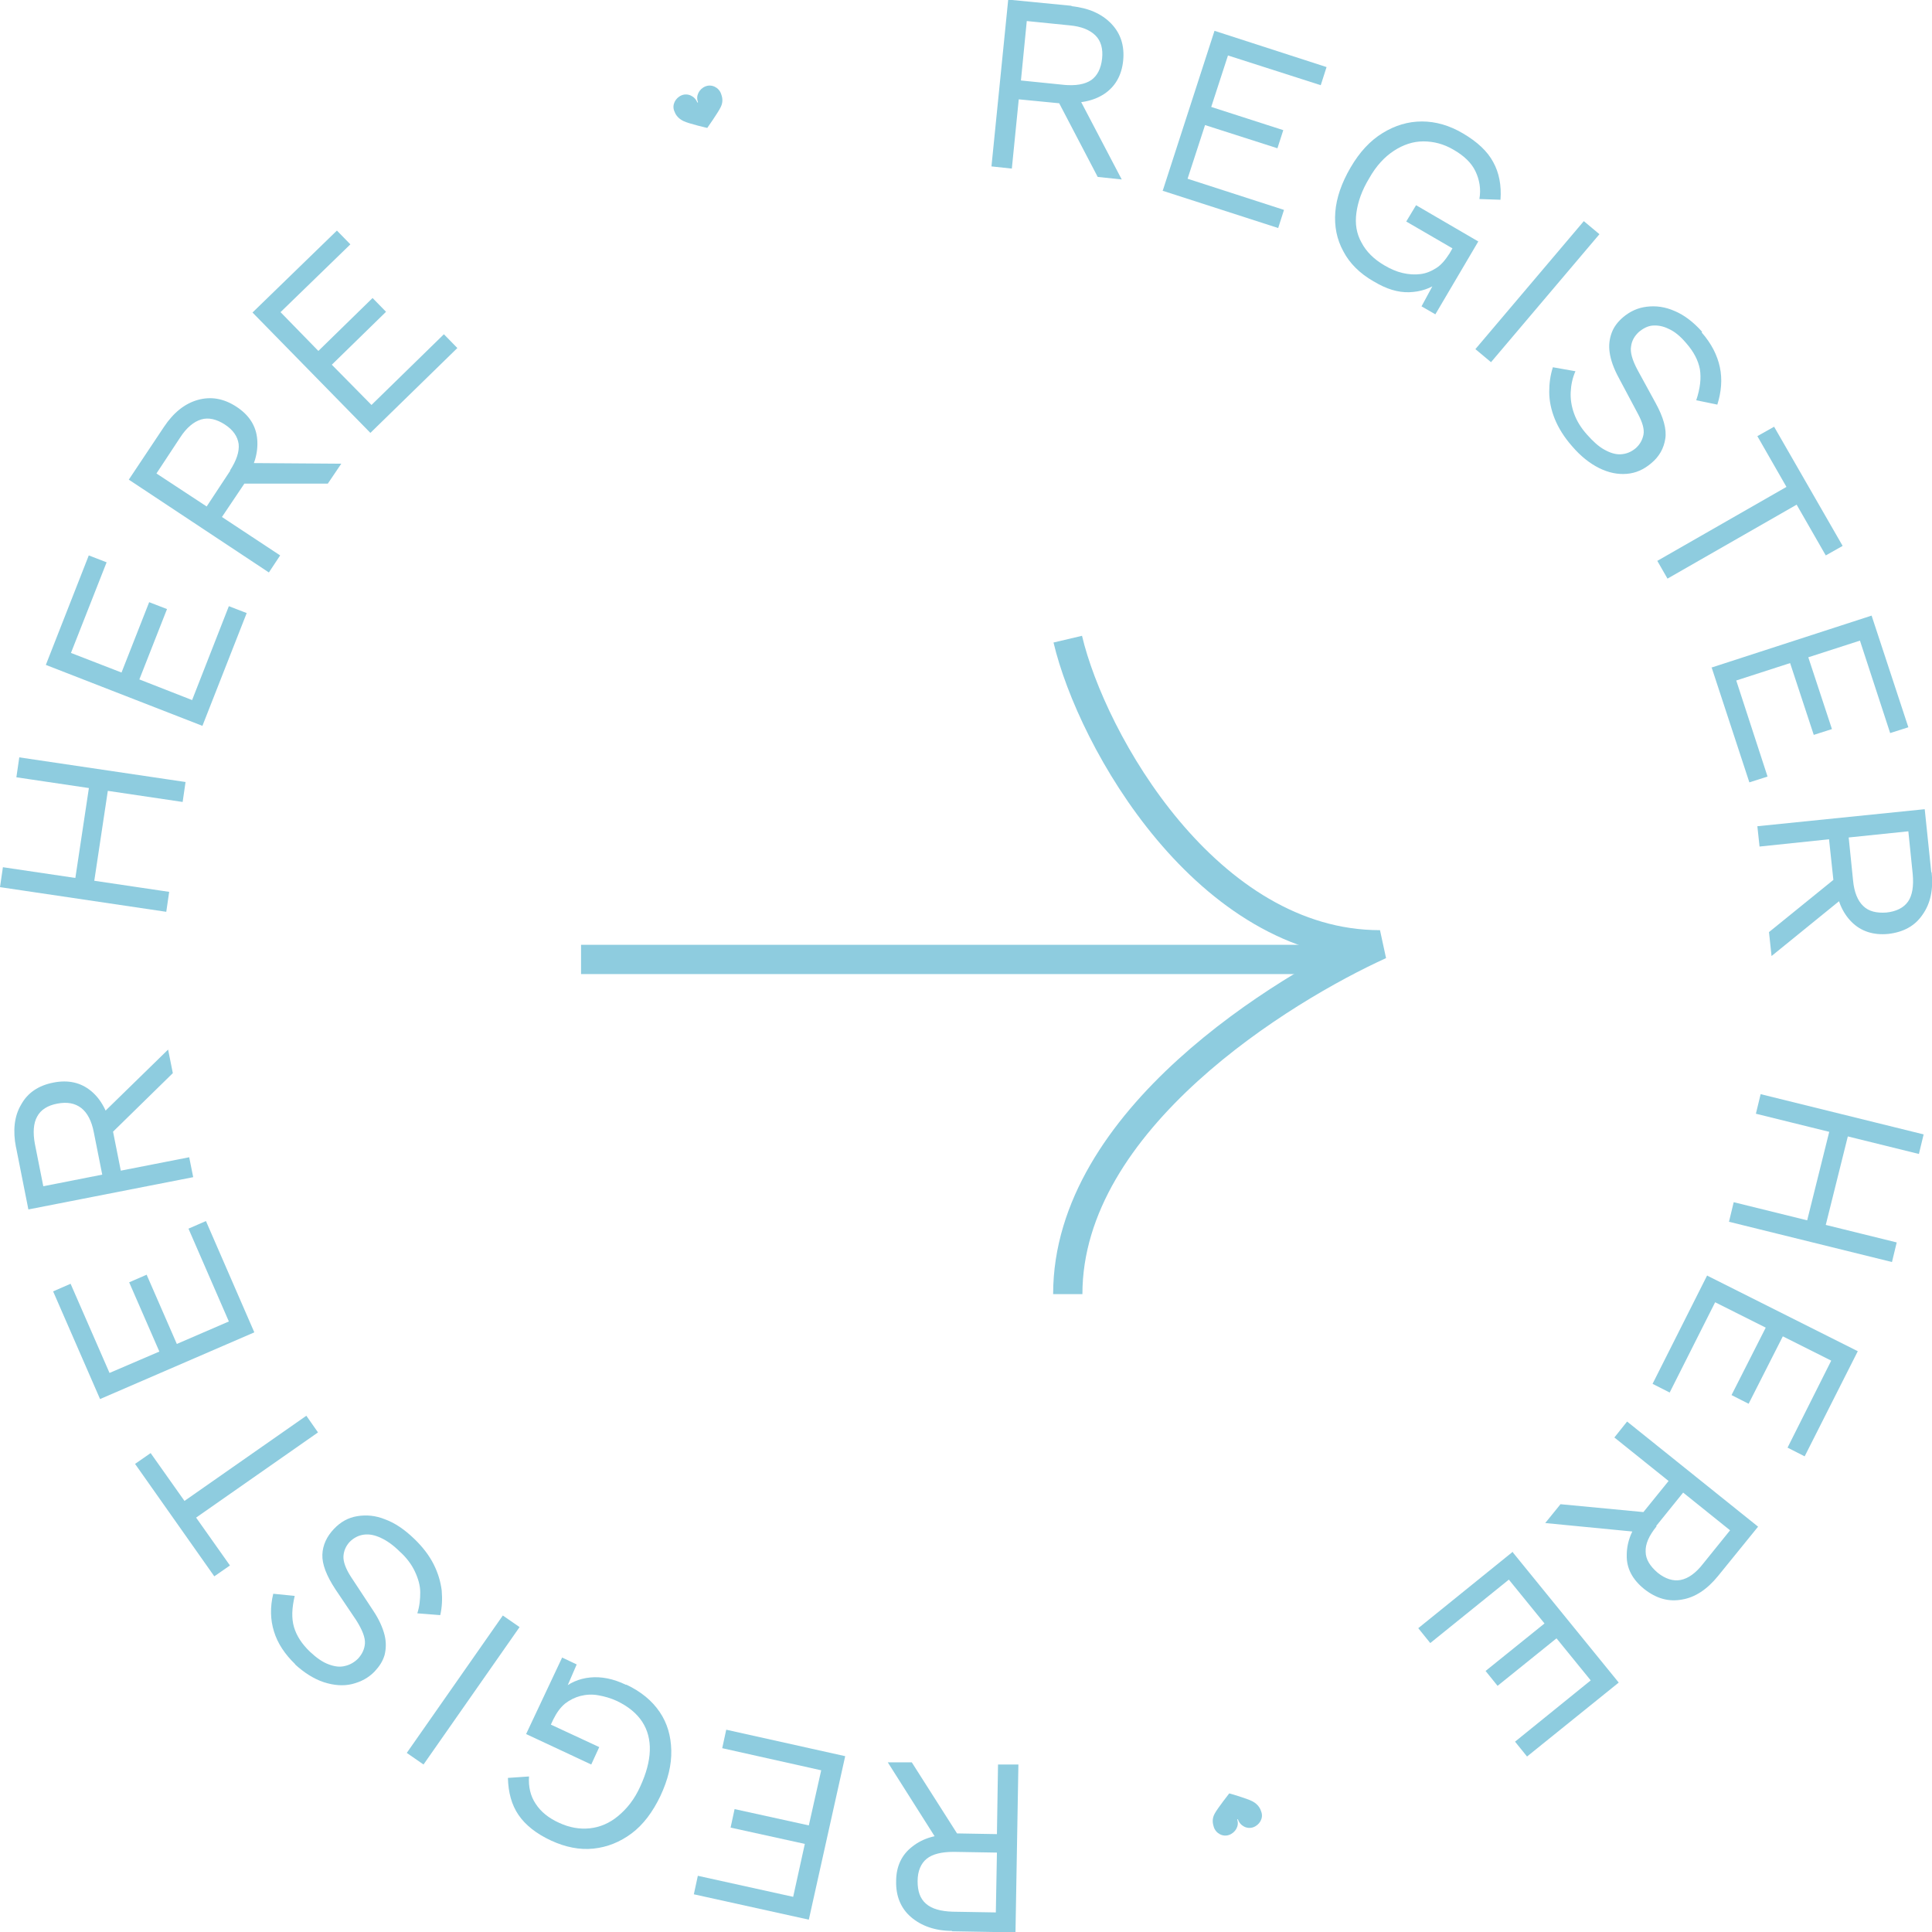 <svg width="99" height="99" viewBox="0 0 99 99" fill="none" xmlns="http://www.w3.org/2000/svg">
<g clip-path="url(#clip0_10_9)">
<path d="M54.907 0.316C55.783 0.409 56.454 0.706 56.939 1.208C57.424 1.709 57.629 2.341 57.554 3.102C57.48 3.864 57.144 4.44 56.585 4.812C56.026 5.183 55.28 5.332 54.403 5.239L54.31 5.295L52.203 5.09L51.849 8.639L50.805 8.527L51.663 -0.019L54.907 0.297V0.316ZM54.497 4.347C55.112 4.403 55.578 4.329 55.914 4.106C56.23 3.883 56.417 3.511 56.473 3.01C56.529 2.508 56.417 2.099 56.137 1.821C55.858 1.542 55.429 1.356 54.814 1.3L52.614 1.078L52.315 4.124L54.515 4.347H54.497ZM55.075 4.607L57.48 9.196L56.249 9.066L54.161 5.072L55.093 4.589L55.075 4.607Z" fill="#8ECCDF"/>
<path d="M59.587 9.753L62.234 1.579L67.976 3.437L67.678 4.366L62.924 2.842L62.066 5.48L65.758 6.669L65.459 7.598L61.749 6.409L60.854 9.159L65.795 10.756L65.497 11.685L59.568 9.772L59.587 9.753Z" fill="#8ECCDF"/>
<path d="M70.381 14.416C69.673 14.008 69.151 13.487 68.834 12.874C68.498 12.261 68.368 11.592 68.424 10.868C68.48 10.143 68.741 9.382 69.207 8.583C69.673 7.784 70.213 7.208 70.847 6.818C71.481 6.428 72.153 6.224 72.861 6.224C73.57 6.224 74.278 6.428 74.968 6.837C75.695 7.264 76.217 7.747 76.515 8.304C76.814 8.843 76.944 9.493 76.888 10.236L75.807 10.199C75.9 9.679 75.807 9.196 75.602 8.769C75.397 8.341 75.005 7.97 74.483 7.673C73.98 7.375 73.458 7.245 72.936 7.245C72.413 7.245 71.91 7.412 71.425 7.728C70.941 8.044 70.512 8.509 70.158 9.14C69.785 9.753 69.58 10.348 69.505 10.905C69.43 11.462 69.505 11.964 69.766 12.428C70.008 12.893 70.4 13.283 70.941 13.599C71.258 13.785 71.556 13.915 71.873 13.989C72.19 14.063 72.488 14.082 72.786 14.045C73.085 14.008 73.346 13.896 73.607 13.729C73.868 13.562 74.073 13.302 74.278 12.986L74.427 12.726L72.059 11.351L72.563 10.515L75.751 12.373L73.551 16.107L72.842 15.698L73.607 14.286L73.775 14.435C73.308 14.788 72.786 14.955 72.209 14.974C71.63 14.992 71.034 14.806 70.419 14.435L70.381 14.416Z" fill="#8ECCDF"/>
<path d="M81.959 12.001L76.403 18.559L75.602 17.89L81.158 11.332L81.959 12.001Z" fill="#8ECCDF"/>
<path d="M87.198 17.036C87.702 17.611 88 18.206 88.13 18.819C88.261 19.432 88.205 20.082 88 20.733L86.919 20.51C87.124 19.897 87.18 19.376 87.105 18.912C87.012 18.448 86.788 18.02 86.397 17.574C86.098 17.221 85.8 16.98 85.502 16.85C85.203 16.701 84.924 16.664 84.681 16.683C84.439 16.701 84.197 16.831 83.992 16.998C83.768 17.203 83.619 17.444 83.581 17.742C83.525 18.039 83.637 18.448 83.917 18.968L84.831 20.64C85.241 21.383 85.409 21.996 85.334 22.479C85.259 22.962 85.036 23.389 84.607 23.742C84.234 24.058 83.824 24.244 83.358 24.281C82.892 24.318 82.425 24.225 81.941 23.984C81.456 23.742 80.99 23.371 80.561 22.869C80.151 22.405 79.853 21.922 79.666 21.457C79.48 20.993 79.386 20.528 79.386 20.082C79.386 19.637 79.442 19.228 79.573 18.819L80.729 19.023C80.58 19.358 80.505 19.711 80.487 20.082C80.468 20.454 80.524 20.807 80.654 21.178C80.785 21.55 81.008 21.922 81.326 22.274C81.624 22.609 81.903 22.869 82.202 23.036C82.5 23.203 82.78 23.296 83.059 23.278C83.339 23.259 83.581 23.166 83.824 22.962C84.029 22.776 84.159 22.553 84.215 22.274C84.271 21.996 84.159 21.624 83.917 21.178L82.948 19.358C82.686 18.875 82.537 18.448 82.481 18.057C82.425 17.667 82.481 17.333 82.593 17.036C82.705 16.738 82.91 16.478 83.171 16.255C83.525 15.958 83.917 15.772 84.383 15.717C84.849 15.661 85.315 15.717 85.819 15.94C86.303 16.144 86.769 16.497 87.217 16.998L87.198 17.036Z" fill="#8ECCDF"/>
<path d="M94.413 27.978L93.556 28.461L92.064 25.86L85.446 29.65L84.924 28.74L91.542 24.95L90.051 22.349L90.909 21.866L94.413 27.959V27.978Z" fill="#8ECCDF"/>
<path d="M87.72 34.201L95.905 31.545L97.788 37.267L96.856 37.564L95.308 32.827L92.661 33.681L93.873 37.36L92.941 37.657L91.729 33.978L88.969 34.87L90.573 39.793L89.641 40.09L87.702 34.183L87.72 34.201Z" fill="#8ECCDF"/>
<path d="M98.981 44.698C99.075 45.571 98.925 46.295 98.515 46.871C98.124 47.447 97.546 47.763 96.763 47.856C95.998 47.93 95.364 47.726 94.88 47.243C94.395 46.76 94.115 46.072 94.022 45.199L93.948 45.106L93.724 43.007L90.163 43.379L90.051 42.338L98.627 41.465L98.963 44.698H98.981ZM94.805 45.719L90.778 48.989L90.647 47.763L94.153 44.921L94.805 45.738V45.719ZM94.954 45.106C95.01 45.719 95.197 46.165 95.476 46.425C95.756 46.704 96.166 46.797 96.669 46.76C97.173 46.704 97.546 46.518 97.769 46.203C97.993 45.887 98.068 45.404 98.012 44.791L97.788 42.598L94.731 42.914L94.954 45.106Z" fill="#8ECCDF"/>
<path d="M96.949 64.669L88.597 62.606L88.839 61.603L97.192 63.665L96.949 64.669ZM98.329 59.132L89.976 57.07L90.219 56.067L98.571 58.129L98.329 59.132ZM93.444 63.219L92.493 62.978L93.854 57.516L94.805 57.758L93.444 63.219Z" fill="#8ECCDF"/>
<path d="M87.497 65.374L95.197 69.239L92.475 74.626L91.598 74.18L93.836 69.722L91.356 68.477L89.603 71.932L88.727 71.487L90.48 68.031L87.888 66.731L85.558 71.356L84.681 70.911L87.478 65.356L87.497 65.374Z" fill="#8ECCDF"/>
<path d="M84.346 78.546L79.181 78.044L79.964 77.079L84.458 77.506L84.364 78.546H84.346ZM88.037 80.757C87.478 81.444 86.863 81.853 86.192 81.964C85.502 82.094 84.868 81.909 84.253 81.426C83.656 80.943 83.339 80.367 83.358 79.679C83.358 78.992 83.637 78.305 84.178 77.636V77.524L85.502 75.889L82.724 73.66L83.376 72.843L90.088 78.23L88.037 80.757ZM84.886 78.212C84.495 78.695 84.308 79.122 84.327 79.512C84.327 79.902 84.551 80.255 84.942 80.59C85.334 80.906 85.744 81.035 86.117 80.961C86.508 80.887 86.9 80.608 87.273 80.125L88.653 78.416L86.248 76.484L84.868 78.193L84.886 78.212Z" fill="#8ECCDF"/>
<path d="M77.522 79.549L82.947 86.219L78.249 90.008L77.634 89.247L81.512 86.107L79.759 83.952L76.739 86.386L76.124 85.624L79.144 83.19L77.317 80.943L73.29 84.194L72.675 83.432L77.522 79.512V79.549Z" fill="#8ECCDF"/>
<path d="M48.27 94.69L45.492 90.306H46.722L49.146 94.114L48.27 94.671V94.69ZM48.791 98.944C47.915 98.944 47.207 98.684 46.685 98.238C46.163 97.792 45.902 97.161 45.92 96.399C45.92 95.619 46.219 95.024 46.759 94.616C47.3 94.188 48.008 93.984 48.885 94.003L48.978 93.947L51.085 93.984L51.141 90.417H52.185L52.036 99.019L48.773 98.963L48.791 98.944ZM48.866 94.894C48.251 94.894 47.785 95.006 47.486 95.247C47.188 95.489 47.02 95.879 47.02 96.399C47.02 96.919 47.151 97.291 47.449 97.551C47.748 97.811 48.195 97.941 48.829 97.96L51.029 97.997L51.085 94.931L48.885 94.894H48.866Z" fill="#8ECCDF"/>
<path d="M43.31 89.99L41.446 98.368L35.554 97.068L35.759 96.12L40.644 97.198L41.241 94.486L37.437 93.65L37.642 92.702L41.446 93.538L42.08 90.714L37.008 89.581L37.214 88.634L43.31 89.99Z" fill="#8ECCDF"/>
<path d="M32.105 86.33C32.851 86.683 33.41 87.147 33.802 87.723C34.193 88.299 34.38 88.949 34.398 89.692C34.417 90.436 34.23 91.197 33.839 92.033C33.447 92.851 32.963 93.501 32.366 93.947C31.77 94.392 31.117 94.653 30.409 94.727C29.7 94.801 28.973 94.653 28.246 94.318C27.481 93.965 26.922 93.519 26.568 92.999C26.213 92.479 26.046 91.847 26.027 91.104L27.108 91.03C27.071 91.55 27.183 92.033 27.444 92.423C27.705 92.832 28.115 93.166 28.656 93.408C29.178 93.649 29.7 93.742 30.222 93.687C30.744 93.631 31.229 93.427 31.676 93.055C32.124 92.683 32.515 92.2 32.813 91.532C33.112 90.881 33.28 90.268 33.298 89.711C33.317 89.154 33.186 88.652 32.907 88.225C32.627 87.797 32.198 87.445 31.62 87.166C31.303 87.017 30.968 86.924 30.651 86.869C30.334 86.813 30.036 86.831 29.737 86.906C29.458 86.98 29.197 87.11 28.954 87.296C28.712 87.5 28.525 87.76 28.358 88.095L28.227 88.373L30.707 89.525L30.297 90.417L26.959 88.856L28.805 84.936L29.551 85.29L28.917 86.757L28.73 86.627C29.159 86.237 29.663 86.014 30.241 85.958C30.8 85.903 31.415 86.014 32.068 86.33H32.105Z" fill="#8ECCDF"/>
<path d="M20.844 89.823L25.766 82.782L26.624 83.376L21.702 90.417L20.844 89.823Z" fill="#8ECCDF"/>
<path d="M15.139 85.29C14.598 84.77 14.226 84.212 14.039 83.599C13.853 83.005 13.834 82.355 14.002 81.667L15.102 81.779C14.953 82.41 14.934 82.93 15.065 83.376C15.195 83.822 15.475 84.249 15.885 84.64C16.22 84.955 16.537 85.178 16.854 85.29C17.153 85.401 17.432 85.438 17.693 85.364C17.936 85.308 18.159 85.178 18.346 84.993C18.551 84.77 18.681 84.51 18.7 84.212C18.719 83.915 18.57 83.525 18.253 83.023L17.19 81.444C16.724 80.738 16.5 80.144 16.519 79.661C16.537 79.178 16.742 78.732 17.115 78.342C17.451 77.989 17.842 77.766 18.308 77.692C18.775 77.617 19.241 77.654 19.744 77.859C20.247 78.044 20.732 78.379 21.217 78.843C21.665 79.271 22 79.716 22.224 80.162C22.448 80.608 22.578 81.054 22.634 81.5C22.671 81.946 22.653 82.355 22.559 82.763L21.385 82.67C21.497 82.317 21.534 81.964 21.534 81.593C21.534 81.24 21.422 80.868 21.254 80.515C21.087 80.162 20.826 79.809 20.471 79.494C20.154 79.178 19.837 78.955 19.52 78.806C19.203 78.658 18.924 78.602 18.644 78.639C18.364 78.676 18.122 78.806 17.917 79.011C17.731 79.215 17.619 79.456 17.6 79.735C17.581 80.014 17.712 80.385 17.992 80.813L19.129 82.54C19.427 82.986 19.614 83.413 19.707 83.785C19.8 84.157 19.781 84.51 19.707 84.807C19.614 85.123 19.446 85.383 19.203 85.643C18.887 85.977 18.495 86.181 18.047 86.293C17.6 86.404 17.115 86.367 16.593 86.2C16.09 86.033 15.586 85.717 15.102 85.271L15.139 85.29Z" fill="#8ECCDF"/>
<path d="M6.917 75.016L7.719 74.459L9.453 76.911L15.698 72.546L16.295 73.4L10.049 77.766L11.783 80.218L10.981 80.775L6.936 75.035L6.917 75.016Z" fill="#8ECCDF"/>
<path d="M13.032 68.273L5.127 71.691L2.722 66.173L3.617 65.783L5.612 70.353L8.166 69.257L6.619 65.709L7.514 65.319L9.061 68.867L11.727 67.715L9.658 62.959L10.553 62.569L13.032 68.273Z" fill="#8ECCDF"/>
<path d="M0.82 58.798C0.653 57.944 0.727 57.2 1.081 56.606C1.417 55.993 1.976 55.621 2.741 55.473C3.505 55.324 4.139 55.473 4.661 55.9C5.183 56.327 5.537 56.996 5.705 57.851L5.78 57.925L6.19 59.987L9.695 59.3L9.9 60.321L1.454 61.975L0.82 58.779V58.798ZM4.81 58.036C4.698 57.442 4.475 57.015 4.158 56.773C3.841 56.532 3.449 56.457 2.946 56.55C2.442 56.643 2.088 56.866 1.902 57.219C1.715 57.553 1.678 58.036 1.79 58.631L2.219 60.786L5.239 60.191L4.81 58.036ZM4.903 57.405L8.614 53.782L8.856 54.99L5.631 58.148L4.903 57.405Z" fill="#8ECCDF"/>
<path d="M0.149 44.438L8.669 45.701L8.52 46.723L0 45.459L0.149 44.438ZM0.988 38.809L9.508 40.072L9.359 41.094L0.839 39.83L0.988 38.809ZM4.624 39.923L5.593 40.072L4.754 45.645L3.785 45.496L4.624 39.923Z" fill="#8ECCDF"/>
<path d="M10.366 37.192L2.349 34.071L4.549 28.461L5.463 28.814L3.636 33.458L6.227 34.462L7.644 30.857L8.558 31.21L7.141 34.815L9.844 35.873L11.727 31.062L12.641 31.415L10.366 37.211V37.192Z" fill="#8ECCDF"/>
<path d="M8.408 21.866C8.893 21.141 9.471 20.677 10.142 20.491C10.813 20.305 11.466 20.417 12.119 20.844C12.771 21.271 13.125 21.829 13.181 22.516C13.237 23.203 13.032 23.909 12.547 24.634V24.745L11.373 26.492L14.356 28.461L13.778 29.334L6.6 24.578L8.408 21.866ZM11.783 24.114C12.119 23.593 12.268 23.148 12.23 22.758C12.175 22.367 11.951 22.033 11.522 21.754C11.093 21.476 10.683 21.383 10.31 21.494C9.937 21.606 9.564 21.903 9.229 22.423L8.017 24.262L10.59 25.953L11.802 24.114H11.783ZM12.286 23.724L17.488 23.761L16.798 24.782H12.286V23.724Z" fill="#8ECCDF"/>
<path d="M18.961 22.163L12.939 16.014L17.264 11.815L17.954 12.521L14.375 15.995L16.314 17.983L19.091 15.271L19.781 15.977L17.003 18.689L19.036 20.751L22.746 17.128L23.436 17.834L18.98 22.182L18.961 22.163Z" fill="#8ECCDF"/>
<path d="M35.733 5.257C35.611 4.925 35.241 4.753 34.924 4.885C34.607 5.018 34.42 5.377 34.553 5.694C34.604 5.842 34.72 6.057 35.019 6.202C35.318 6.347 36.242 6.555 36.242 6.555C36.242 6.555 36.789 5.782 36.934 5.483C37.079 5.184 37 4.949 36.948 4.801C36.826 4.469 36.457 4.297 36.14 4.43C35.823 4.562 35.636 4.921 35.769 5.238" fill="#8ECCDF"/>
<path d="M63.432 93.219C63.538 93.557 63.897 93.748 64.221 93.632C64.544 93.515 64.749 93.167 64.633 92.844C64.589 92.693 64.485 92.472 64.194 92.312C63.902 92.152 62.99 91.897 62.99 91.897C62.99 91.897 62.404 92.641 62.244 92.932C62.084 93.223 62.151 93.462 62.195 93.612C62.3 93.95 62.66 94.141 62.983 94.025C63.307 93.909 63.512 93.56 63.396 93.237" fill="#8ECCDF"/>
<path d="M54.715 32.752C55.946 37.972 61.853 48.414 70.714 48.414C65.791 50.651 54.715 57.363 54.715 66.313" stroke="#8ECCDF" stroke-width="1.5"/>
<line x1="69.158" y1="49.164" x2="29.774" y2="49.164" stroke="#8ECCDF" stroke-width="1.5"/>
</g>
<defs>
<clipPath id="clip0_10_9">
<rect width="99" height="99" fill="white"/>
</clipPath>
</defs>
</svg>
